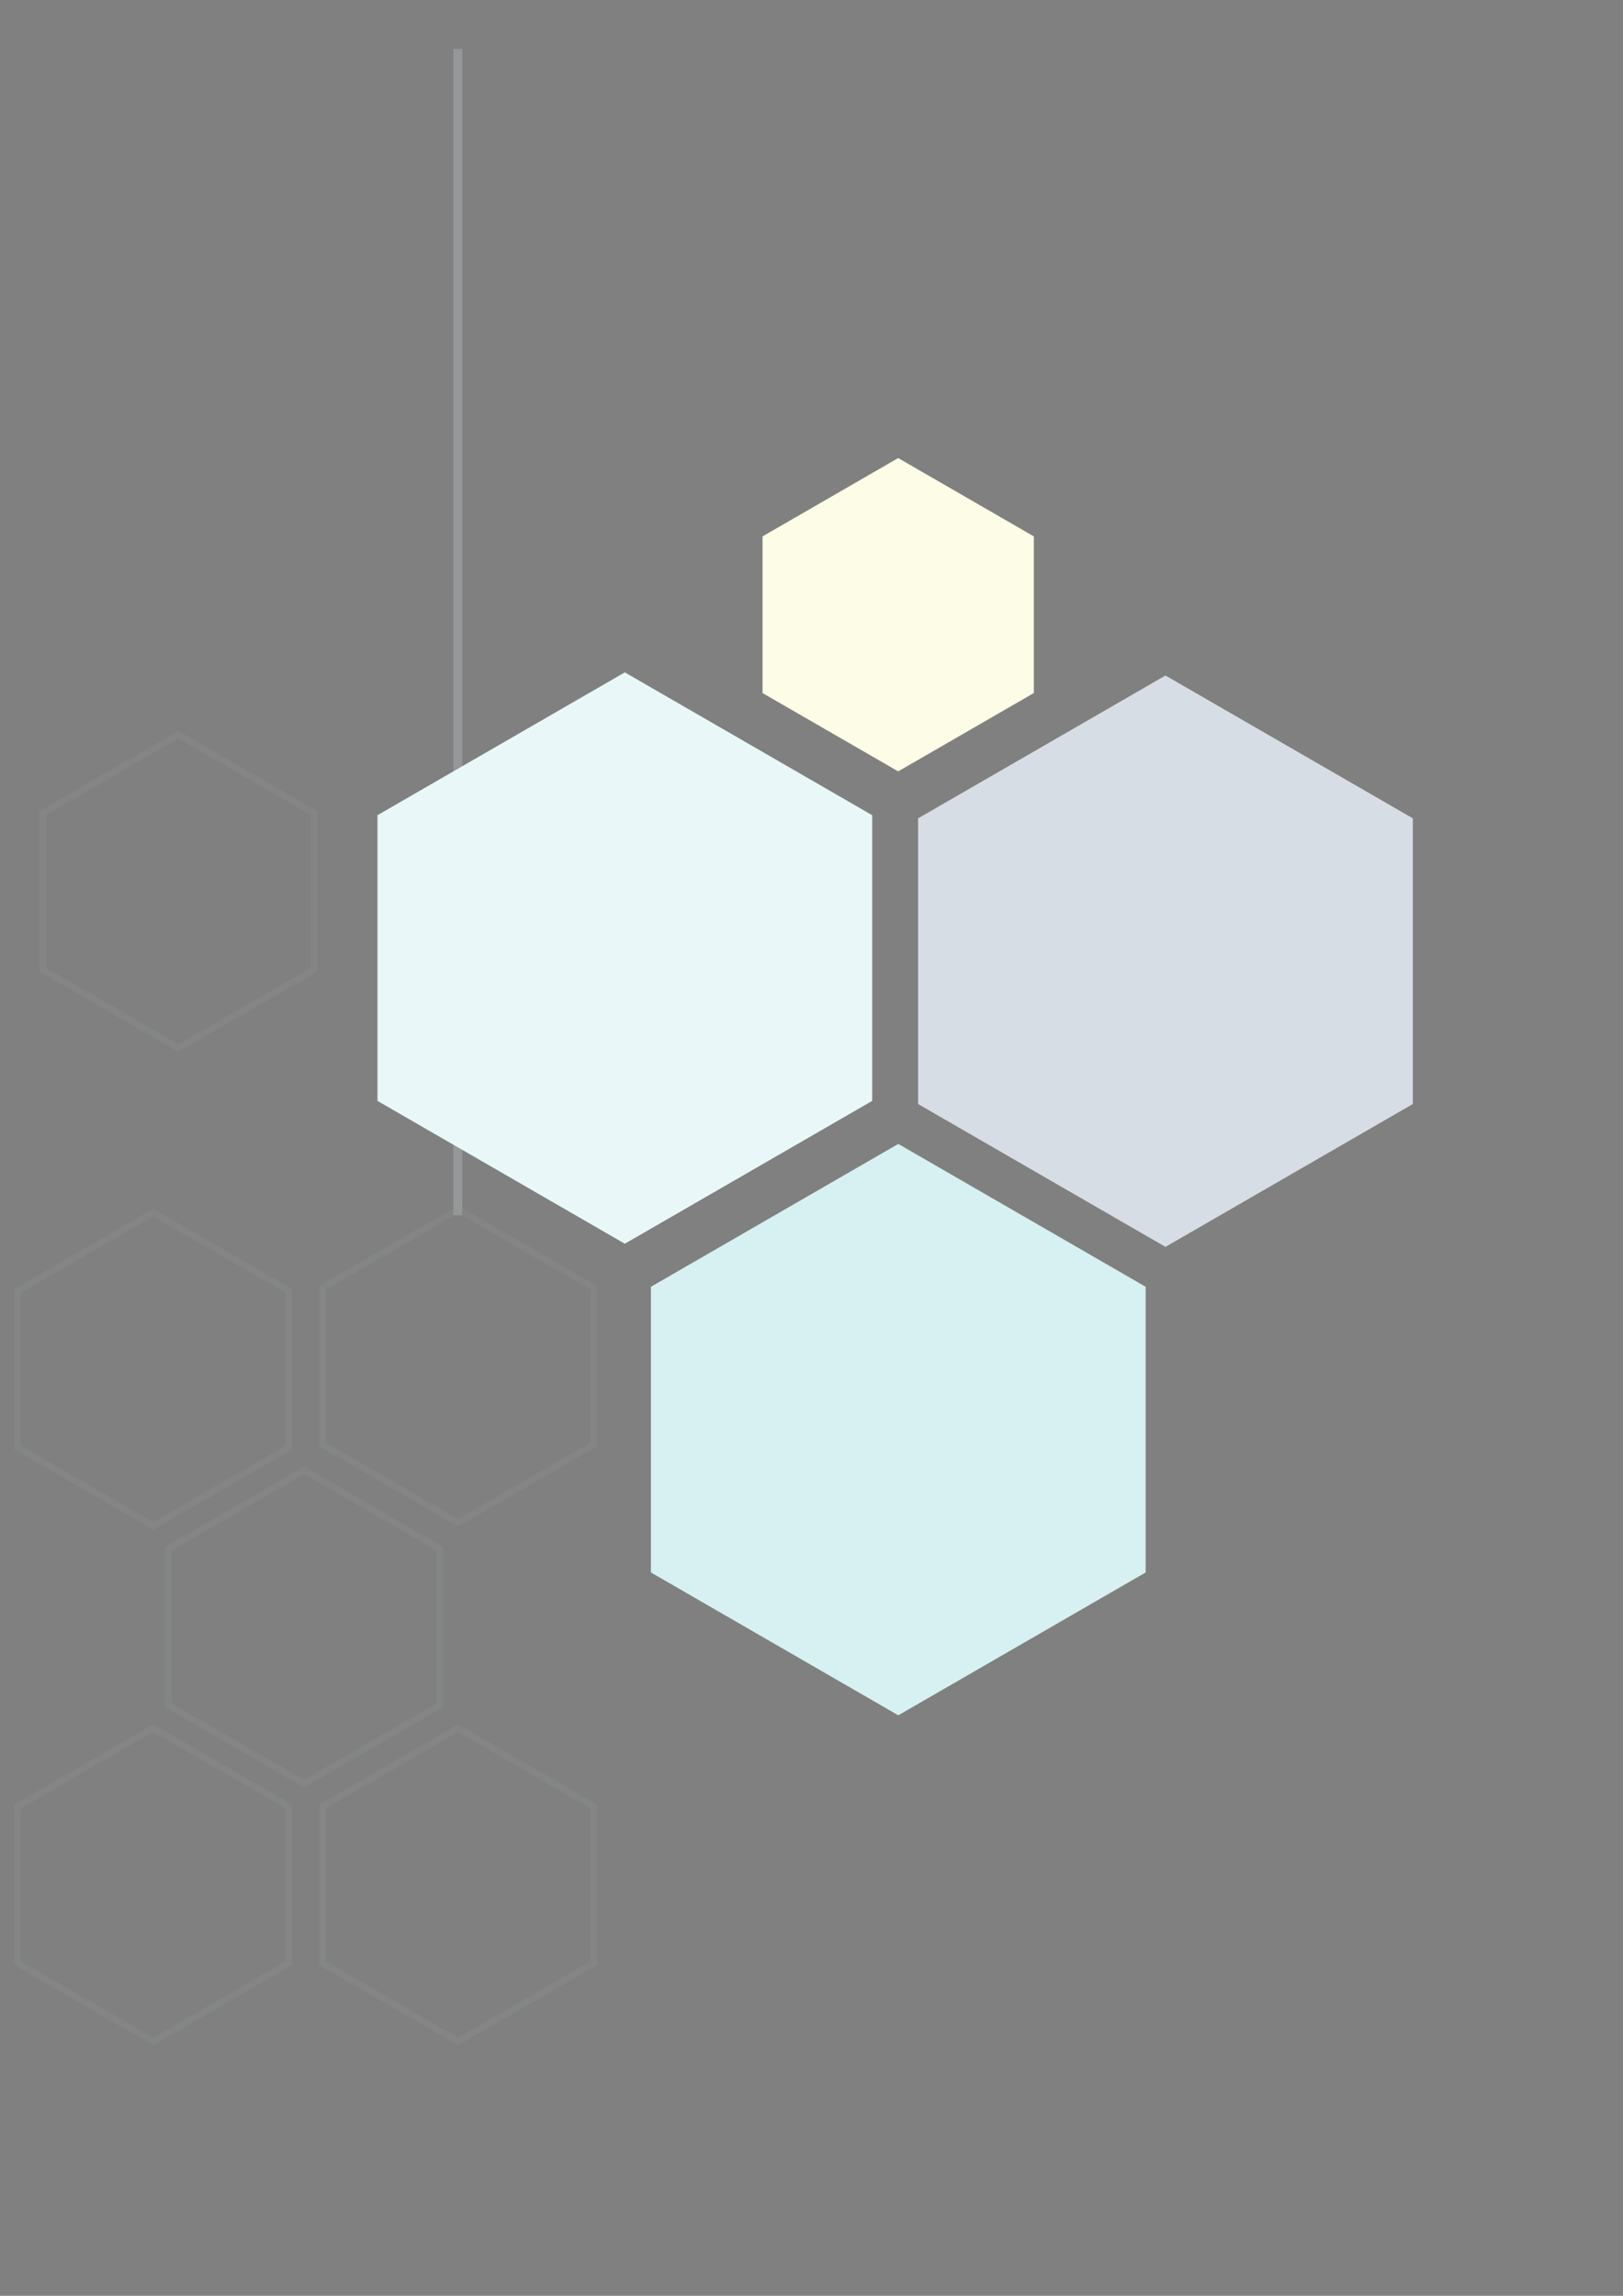 <?xml version="1.0" encoding="UTF-8" standalone="no"?>
<!-- Created with Inkscape (http://www.inkscape.org/) -->

<svg
   xmlns:dc="http://purl.org/dc/elements/1.1/"
   xmlns:cc="http://creativecommons.org/ns#"
   xmlns:rdf="http://www.w3.org/1999/02/22-rdf-syntax-ns#"
   xmlns:svg="http://www.w3.org/2000/svg"
   xmlns="http://www.w3.org/2000/svg"
   xmlns:sodipodi="http://sodipodi.sourceforge.net/DTD/sodipodi-0.dtd"
   xmlns:inkscape="http://www.inkscape.org/namespaces/inkscape"
   width="210mm"
   height="297mm"
   id="svg2"
   version="1.1"
   inkscape:version="0.48.4 r9939"
   sodipodi:docname="Nouveau document 1">
  <rect width="100%" height="100%" fill="#808080" stroke="none"/>
  <defs
     id="defs4" />
  <sodipodi:namedview
     id="base"
     pagecolor="#ffffff"
     bordercolor="#666666"
     borderopacity="1.0"
     inkscape:pageopacity="0.0"
     inkscape:pageshadow="2"
     inkscape:zoom="0.7"
     inkscape:cx="564.45714"
     inkscape:cy="620.03655"
     inkscape:document-units="px"
     inkscape:current-layer="layer1"
     showgrid="false"
     inkscape:window-width="1680"
     inkscape:window-height="1001"
     inkscape:window-x="-4"
     inkscape:window-y="-4"
     inkscape:window-maximized="1" />
  <g
     inkscape:label="Calque 1"
     inkscape:groupmode="layer"
     id="layer1">
    <g
       id="g3814"
       transform="matrix(1.076,0,0,1.076,-0.538,-1.665)">
      <path
         inkscape:connector-curvature="0"
         id="path3016"
         d="m 208.571,23.791 0,530"
         style="fill:#28221b;fill-opacity:1;stroke:#abadb1;stroke-width:4;stroke-linecap:butt;stroke-linejoin:miter;stroke-miterlimit:4;stroke-opacity:0.502;stroke-dasharray:none" />
      <path
         transform="matrix(1.251,0,0,1.251,23.335,1.906)"
         d="m 397.965,570.887 -89.868,51.885 -89.868,-51.885 0,-103.771 89.868,-51.885 89.868,51.885 z"
         inkscape:randomized="0"
         inkscape:rounded="0"
         inkscape:flatsided="true"
         sodipodi:arg2="1.0471976"
         sodipodi:arg1="0.52359878"
         sodipodi:r2="89.868103"
         sodipodi:r1="103.77074"
         sodipodi:cy="519.00165"
         sodipodi:cx="308.09653"
         sodipodi:sides="6"
         id="path2996"
         style="fill:#d7f1f2;fill-opacity:1;stroke:none"
         sodipodi:type="star" />
      <path
         sodipodi:type="star"
         style="fill:#d7dde4;fill-opacity:1;stroke:none"
         id="use2998"
         sodipodi:sides="6"
         sodipodi:cx="308.09653"
         sodipodi:cy="519.00165"
         sodipodi:r1="103.77074"
         sodipodi:r2="89.868103"
         sodipodi:arg1="0.52359878"
         sodipodi:arg2="1.0471976"
         inkscape:flatsided="true"
         inkscape:rounded="0"
         inkscape:randomized="0"
         d="m 397.965,570.887 -89.868,51.885 -89.868,-51.885 0,-103.771 89.868,-51.885 89.868,51.885 z"
         transform="matrix(1.251,0,0,1.251,144.764,-210.952)" />
      <path
         sodipodi:type="star"
         style="fill:#e9f7f8;fill-opacity:1;stroke:none"
         id="use3000"
         sodipodi:sides="6"
         sodipodi:cx="308.09653"
         sodipodi:cy="519.00165"
         sodipodi:r1="103.77074"
         sodipodi:r2="89.868103"
         sodipodi:arg1="0.52359878"
         sodipodi:arg2="1.0471976"
         inkscape:flatsided="true"
         inkscape:rounded="0"
         inkscape:randomized="0"
         d="m 397.965,570.887 -89.868,51.885 -89.868,-51.885 0,-103.771 89.868,-51.885 89.868,51.885 z"
         transform="matrix(1.251,0,0,1.251,-100.95,-212.38)" />
      <path
         sodipodi:type="star"
         style="fill:none;stroke:#929696;stroke-width:4.371;stroke-miterlimit:4;stroke-opacity:0.22;stroke-dasharray:none"
         id="path3002"
         sodipodi:sides="6"
         sodipodi:cx="308.09653"
         sodipodi:cy="519.00165"
         sodipodi:r1="103.77074"
         sodipodi:r2="89.868103"
         sodipodi:arg1="0.52359878"
         sodipodi:arg2="1.0471976"
         inkscape:flatsided="true"
         inkscape:rounded="0"
         inkscape:randomized="0"
         d="m 397.965,570.887 -89.868,51.885 -89.868,-51.885 0,-103.771 89.868,-51.885 89.868,51.885 z"
         transform="matrix(0.686,0,0,0.686,-2.636,266.275)" />
      <path
         transform="matrix(0.686,0,0,0.686,-72.636,384.846)"
         d="m 397.965,570.887 -89.868,51.885 -89.868,-51.885 0,-103.771 89.868,-51.885 89.868,51.885 z"
         inkscape:randomized="0"
         inkscape:rounded="0"
         inkscape:flatsided="true"
         sodipodi:arg2="1.0471976"
         sodipodi:arg1="0.52359878"
         sodipodi:r2="89.868103"
         sodipodi:r1="103.77074"
         sodipodi:cy="519.00165"
         sodipodi:cx="308.09653"
         sodipodi:sides="6"
         id="use3004"
         style="fill:none;stroke:#929696;stroke-width:4.371;stroke-miterlimit:4;stroke-opacity:0.22;stroke-dasharray:none"
         sodipodi:type="star" />
      <path
         transform="matrix(0.686,0,0,0.686,-129.779,50.561)"
         d="m 397.965,570.887 -89.868,51.885 -89.868,-51.885 0,-103.771 89.868,-51.885 89.868,51.885 z"
         inkscape:randomized="0"
         inkscape:rounded="0"
         inkscape:flatsided="true"
         sodipodi:arg2="1.0471976"
         sodipodi:arg1="0.52359878"
         sodipodi:r2="89.868103"
         sodipodi:r1="103.77074"
         sodipodi:cy="519.00165"
         sodipodi:cx="308.09653"
         sodipodi:sides="6"
         id="use3006"
         style="fill:none;stroke:#929696;stroke-width:4.371;stroke-miterlimit:4;stroke-opacity:0.22;stroke-dasharray:none"
         sodipodi:type="star" />
      <path
         transform="matrix(0.686,0,0,0.686,-141.208,267.703)"
         d="m 397.965,570.887 -89.868,51.885 -89.868,-51.885 0,-103.771 89.868,-51.885 89.868,51.885 z"
         inkscape:randomized="0"
         inkscape:rounded="0"
         inkscape:flatsided="true"
         sodipodi:arg2="1.0471976"
         sodipodi:arg1="0.52359878"
         sodipodi:r2="89.868103"
         sodipodi:r1="103.77074"
         sodipodi:cy="519.00165"
         sodipodi:cx="308.09653"
         sodipodi:sides="6"
         id="use3008"
         style="fill:none;stroke:#929696;stroke-width:4.371;stroke-miterlimit:4;stroke-opacity:0.22;stroke-dasharray:none"
         sodipodi:type="star" />
      <path
         transform="matrix(0.686,0,0,0.686,-141.208,501.989)"
         d="m 397.965,570.887 -89.868,51.885 -89.868,-51.885 0,-103.771 89.868,-51.885 89.868,51.885 z"
         inkscape:randomized="0"
         inkscape:rounded="0"
         inkscape:flatsided="true"
         sodipodi:arg2="1.0471976"
         sodipodi:arg1="0.52359878"
         sodipodi:r2="89.868103"
         sodipodi:r1="103.77074"
         sodipodi:cy="519.00165"
         sodipodi:cx="308.09653"
         sodipodi:sides="6"
         id="use3010"
         style="fill:none;stroke:#929696;stroke-width:4.371;stroke-miterlimit:4;stroke-opacity:0.22;stroke-dasharray:none"
         sodipodi:type="star" />
      <path
         transform="matrix(0.686,0,0,0.686,-2.636,501.989)"
         d="m 397.965,570.887 -89.868,51.885 -89.868,-51.885 0,-103.771 89.868,-51.885 89.868,51.885 z"
         inkscape:randomized="0"
         inkscape:rounded="0"
         inkscape:flatsided="true"
         sodipodi:arg2="1.0471976"
         sodipodi:arg1="0.52359878"
         sodipodi:r2="89.868103"
         sodipodi:r1="103.77074"
         sodipodi:cy="519.00165"
         sodipodi:cx="308.09653"
         sodipodi:sides="6"
         id="use3012"
         style="fill:none;stroke:#929696;stroke-width:4.371;stroke-miterlimit:4;stroke-opacity:0.22;stroke-dasharray:none"
         sodipodi:type="star" />
      <path
         transform="matrix(0.686,0,0,0.686,197.364,-75.154)"
         d="m 397.965,570.887 -89.868,51.885 -89.868,-51.885 0,-103.771 89.868,-51.885 89.868,51.885 z"
         inkscape:randomized="0"
         inkscape:rounded="0"
         inkscape:flatsided="true"
         sodipodi:arg2="1.0471976"
         sodipodi:arg1="0.52359878"
         sodipodi:r2="89.868103"
         sodipodi:r1="103.77074"
         sodipodi:cy="519.00165"
         sodipodi:cx="308.09653"
         sodipodi:sides="6"
         id="use3014"
         style="fill:#fdfce6;fill-opacity:1;stroke:none"
         sodipodi:type="star" />
    </g>
  </g>
  <g
     inkscape:groupmode="layer"
     id="layer2"
     inkscape:label="Image"
     style="display:inline" />
</svg>
